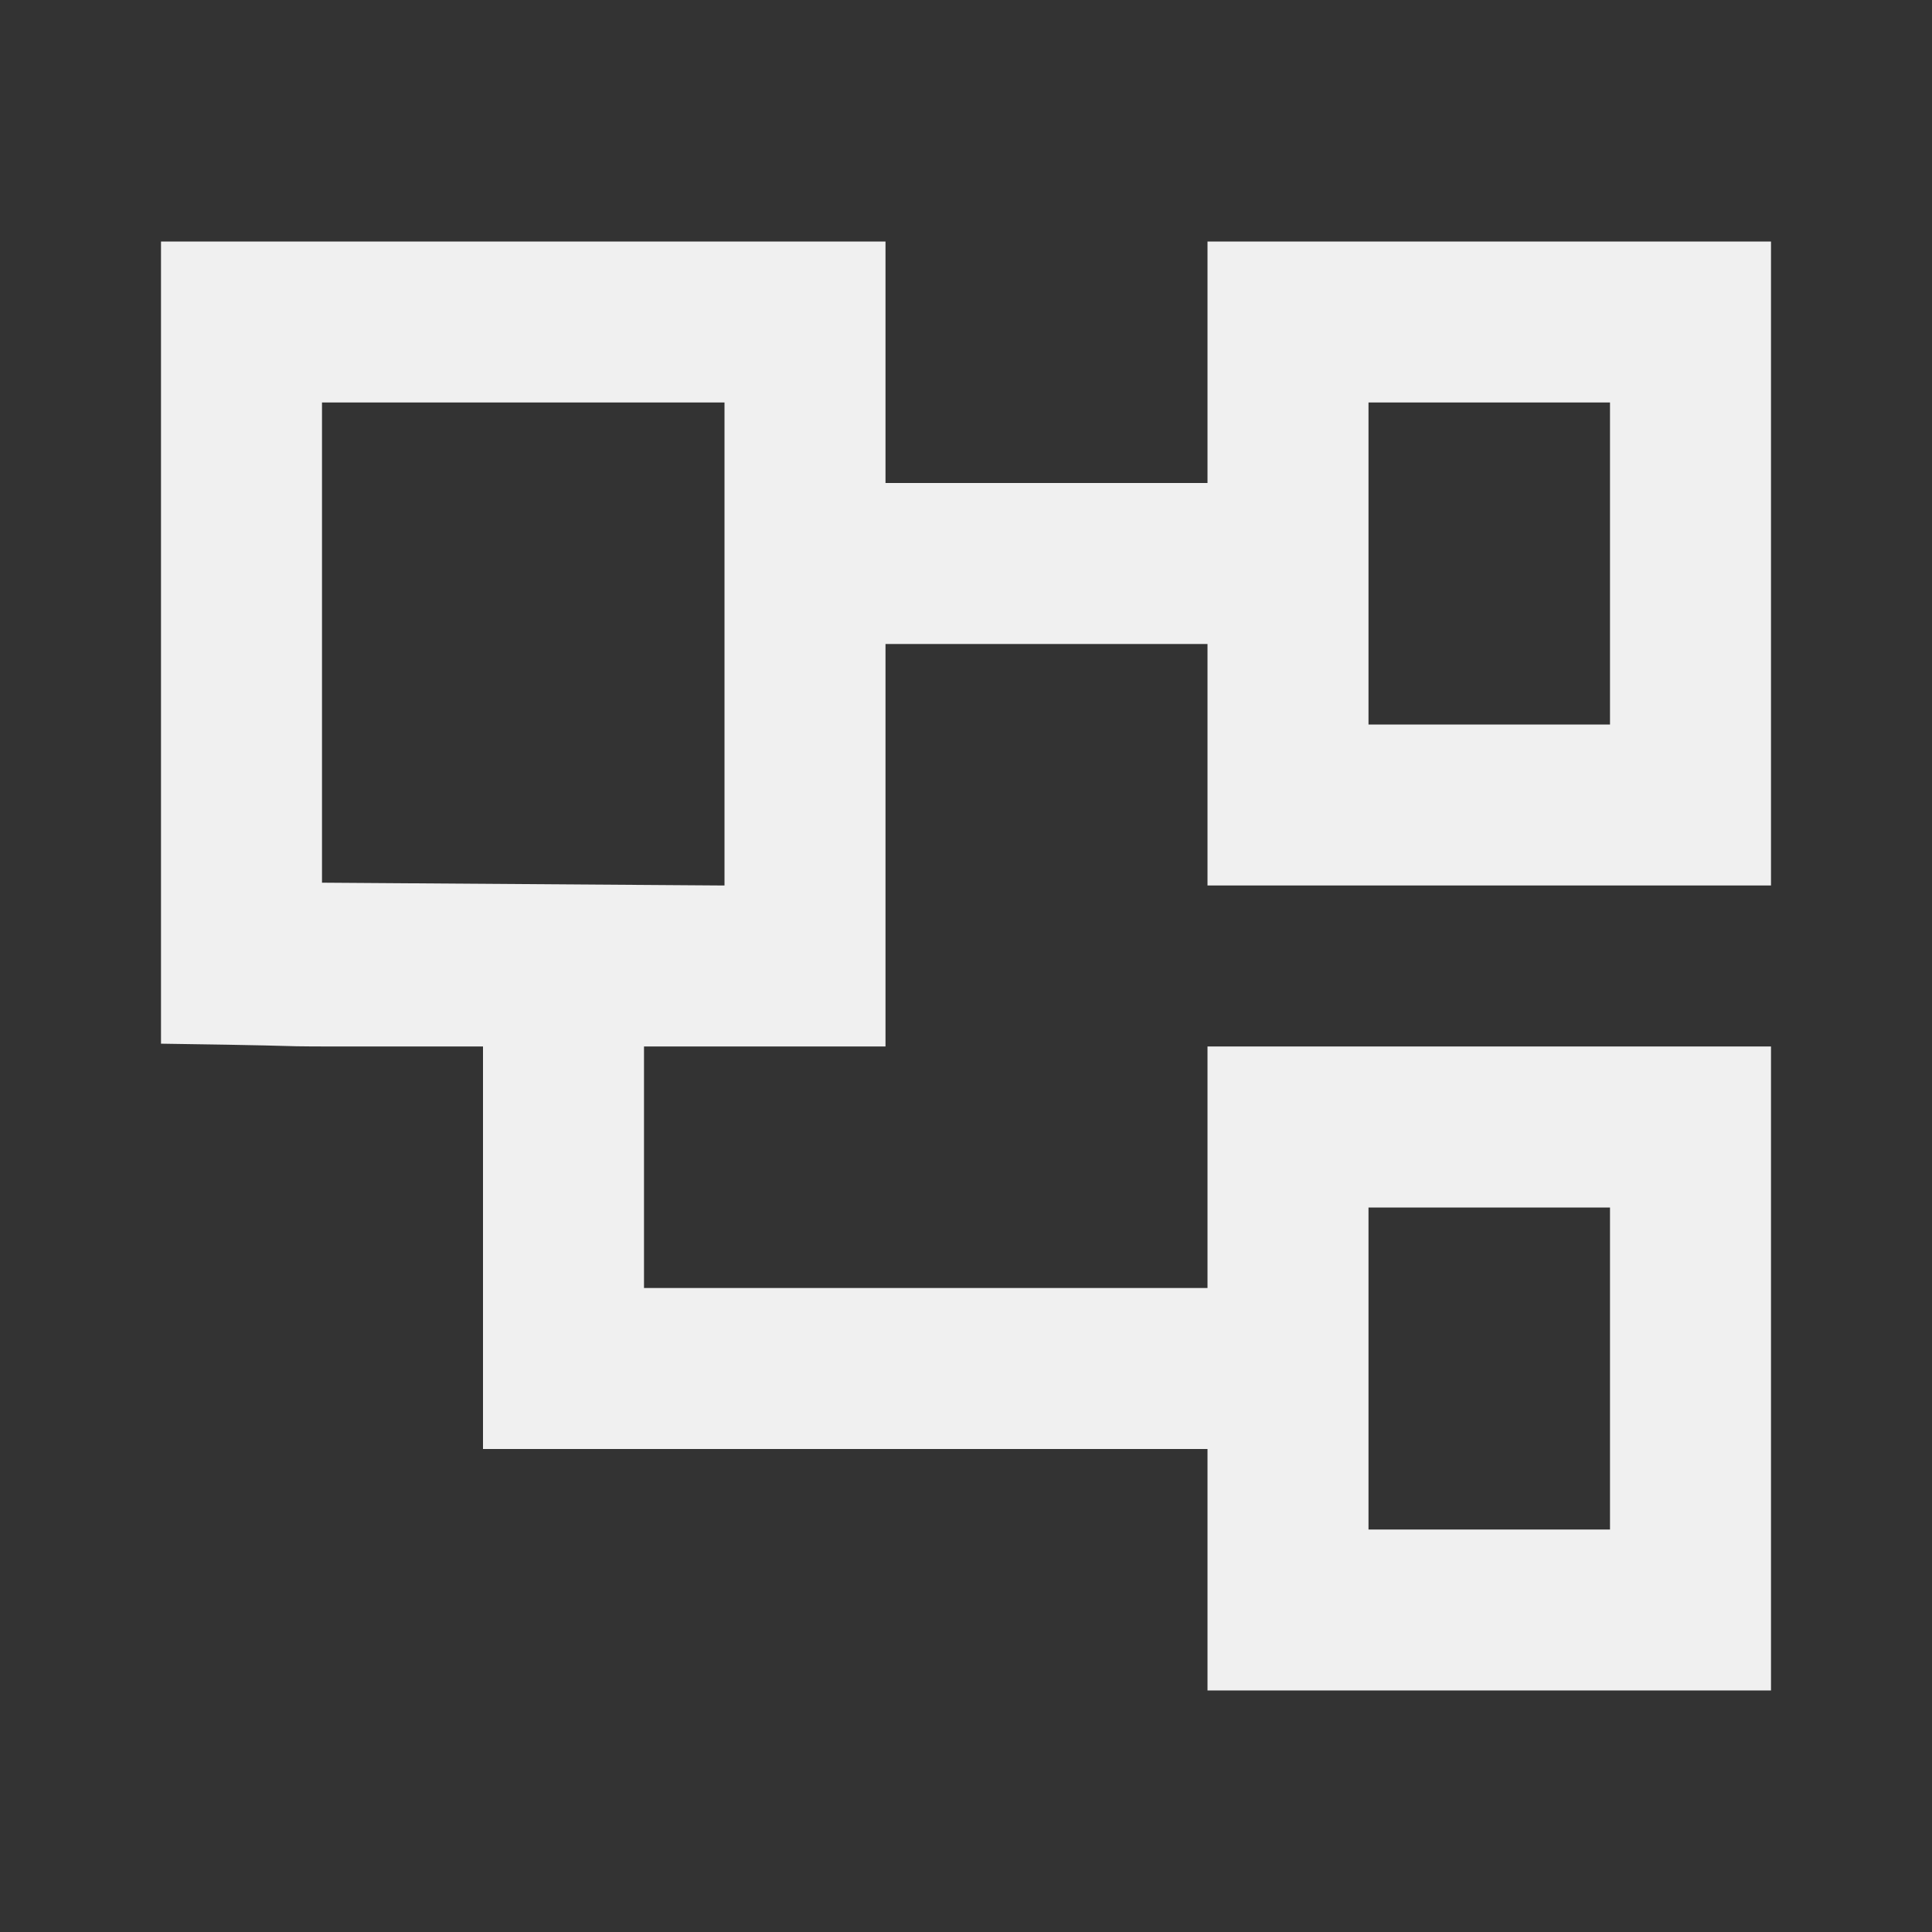 <!-- AUTOGENERATED FROM modulegraphics.svg -->  <svg enable-background="new 0 0 24 24" fill="#F0F0F0" version="1.1" viewBox="0 0 24 24" xmlns="http://www.w3.org/2000/svg"><rect x="0" y="0" width="24" height="24" fill="#333333" stroke="none"/><rect width="24" height="24" fill="none"/><path d="m22 11v-8h-7v3h-4v-3h-9v9.965c2.782 0.039 0.38 0.035 4 0.035v5h9v3h7v-8h-7v3h-7v-3h3v-5h4v3zm-13 0-5-0.035v-5.965h5zm8 4h3v4h-3zm0-10h3v4h-3z"/></svg>
